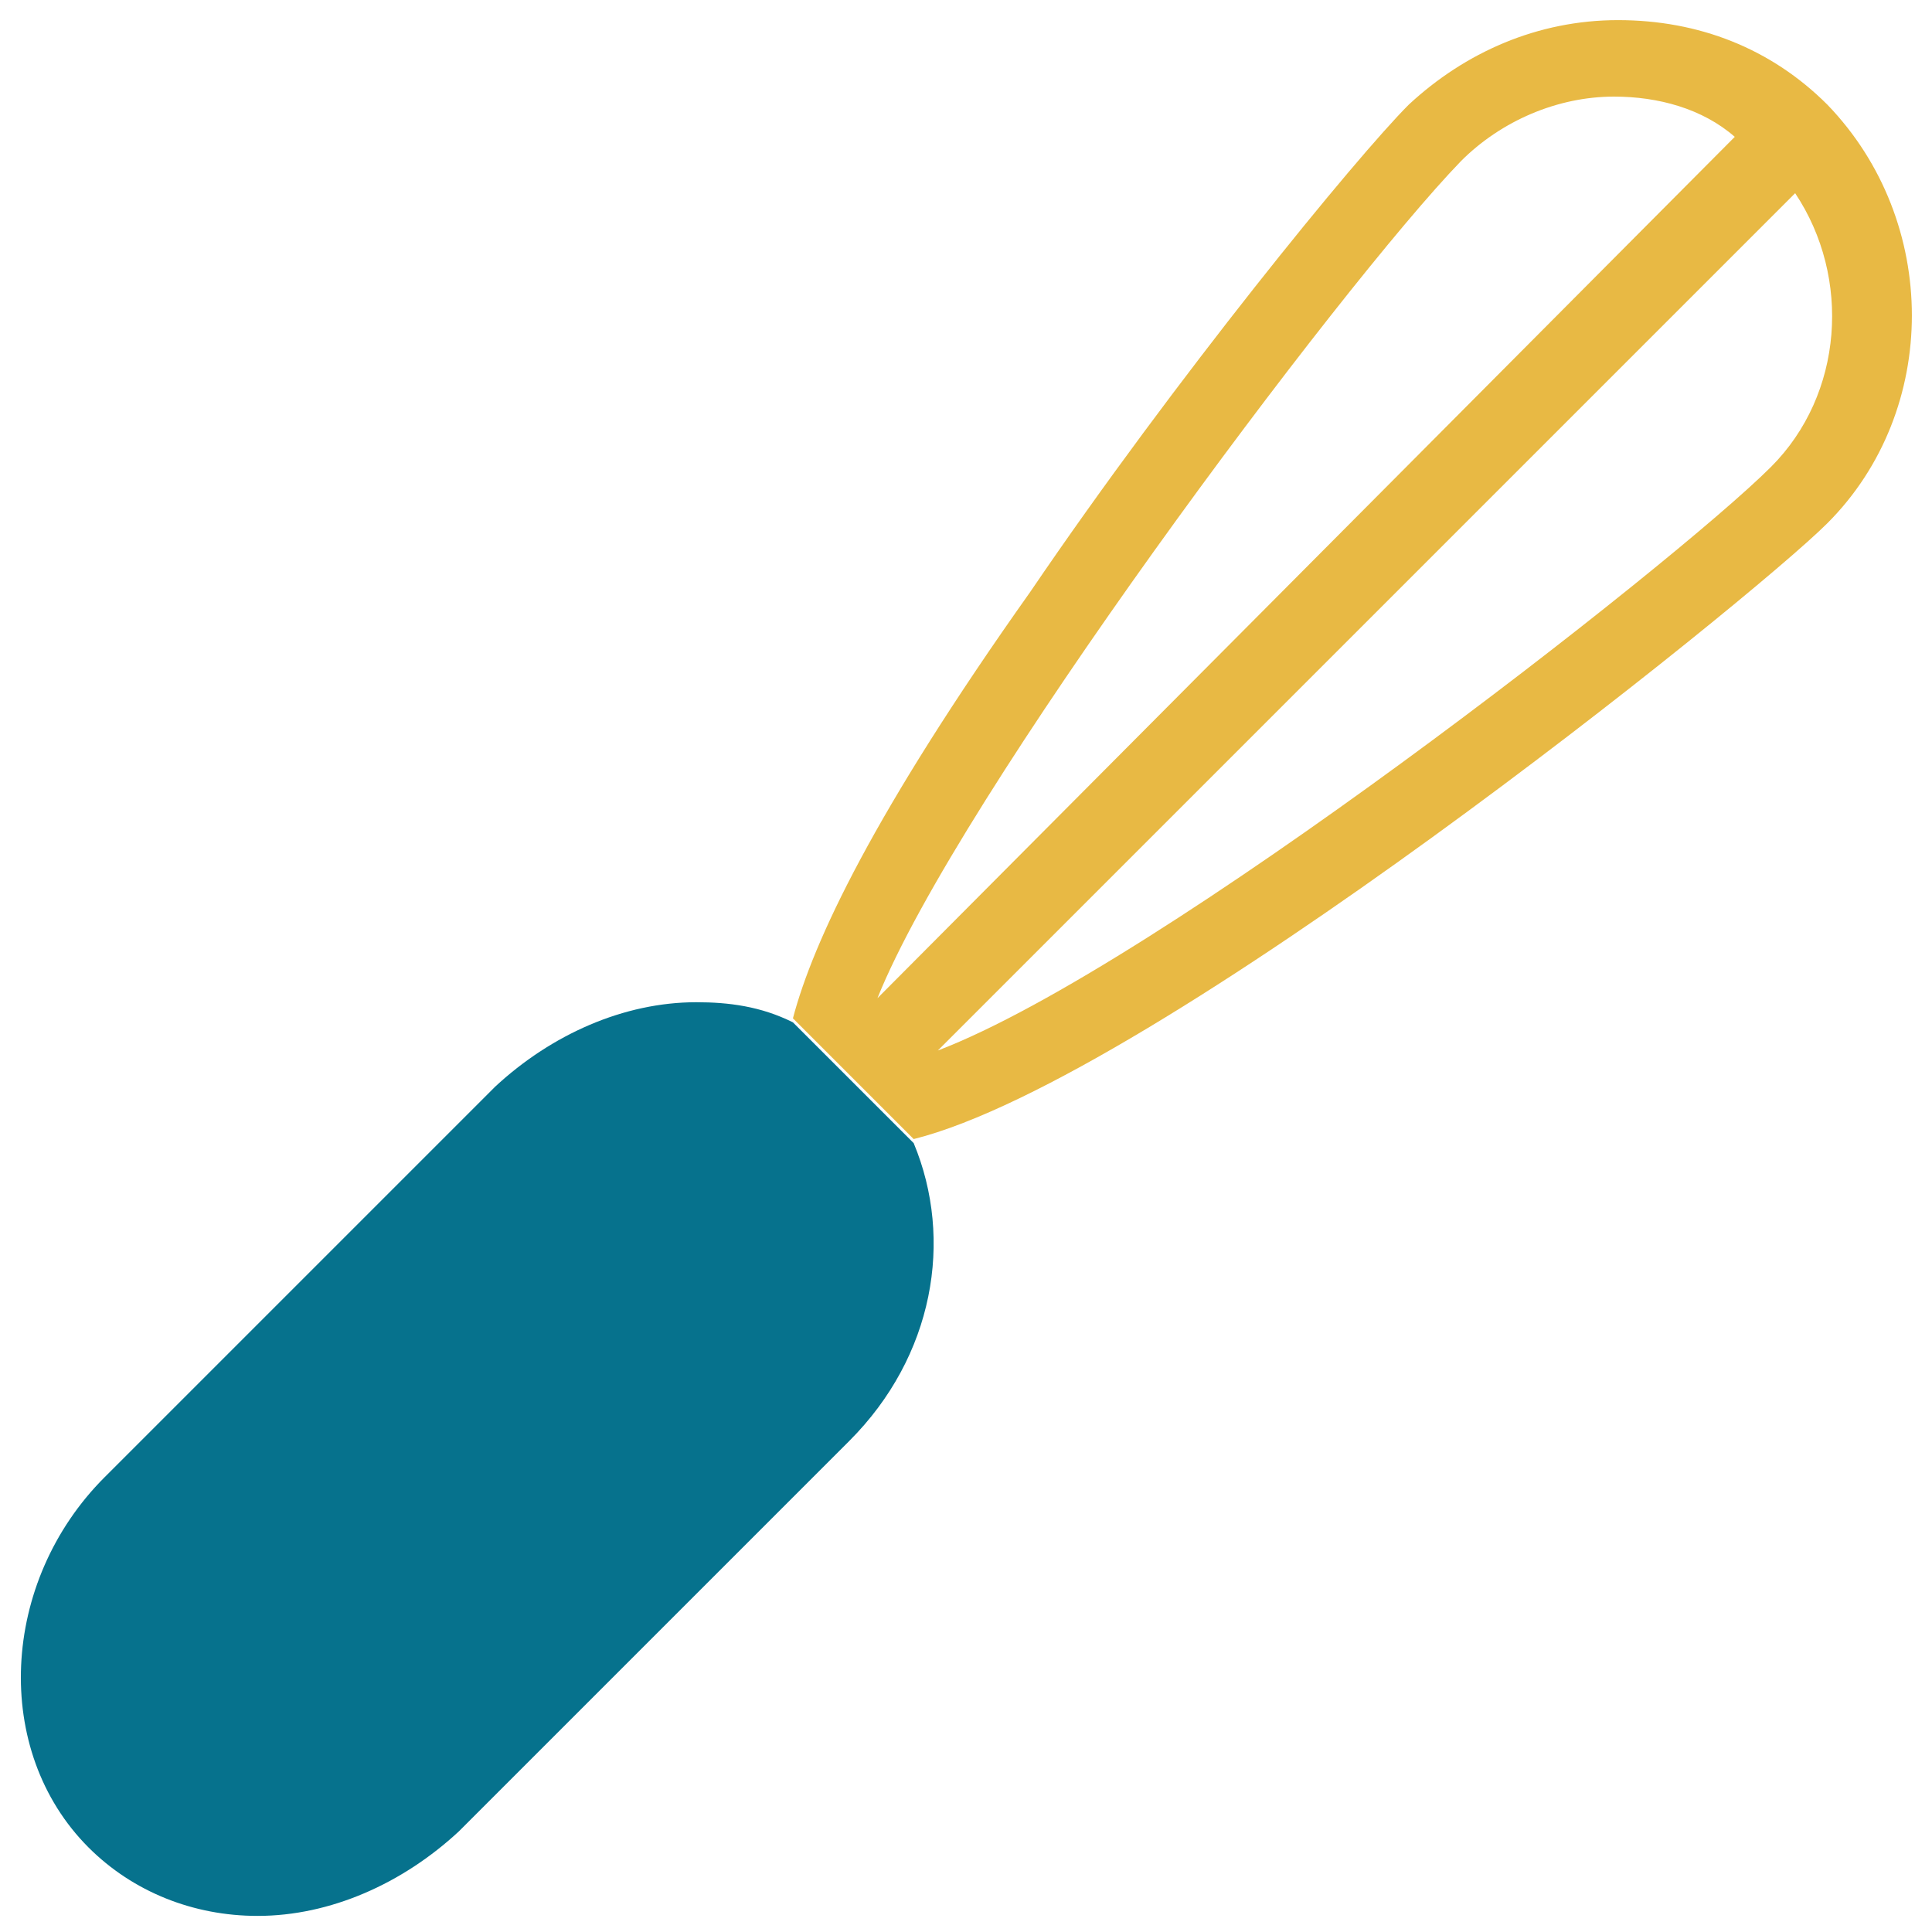 <?xml version="1.0" encoding="utf-8"?>
<!-- Generator: Adobe Illustrator 18.0.0, SVG Export Plug-In . SVG Version: 6.00 Build 0)  -->
<!DOCTYPE svg PUBLIC "-//W3C//DTD SVG 1.1//EN" "http://www.w3.org/Graphics/SVG/1.1/DTD/svg11.dtd">
<svg version="1.1" id="Layer_1" xmlns="http://www.w3.org/2000/svg" xmlns:xlink="http://www.w3.org/1999/xlink" x="0px" y="0px"
	 viewBox="0 0 48 48" enable-background="new 0 0 48 48" xml:space="preserve">
<g>
	<path fill="#06728D" d="M17.3,24.9c-1.8,0-3.6,0.8-5,2.1l-9.7,9.7c-2.6,2.6-2.8,6.8-0.4,9.2c1.1,1.1,2.6,1.7,4.2,1.7
		c1.8,0,3.6-0.8,5-2.1l9.7-9.7c2.1-2.1,2.6-5,1.6-7.4l-3-3C18.9,25,18.1,24.9,17.3,24.9z"/>
	<path fill="#E8B944" d="M45.4,2.6c-1.4-1.4-3.2-2.1-5.2-2.1c-2,0-3.8,0.8-5.2,2.1c-1.3,1.3-5.8,6.8-9.4,12.1
		c-3.9,5.5-5.4,8.7-5.9,10.6l3,3c6-1.5,20.8-13.4,22.7-15.3C48.2,10.2,48.2,5.5,45.4,2.6z M21.8,24.8c2-5,11.5-17.7,14.5-20.8
		c1-1,2.4-1.6,3.8-1.6c1.1,0,2.2,0.3,3,1L21.8,24.8z M23.3,26.1L44.6,4.8c1.4,2.1,1.2,5-0.6,6.8C41.6,14,28.8,24,23.3,26.1z"/>
</g>
</svg>
